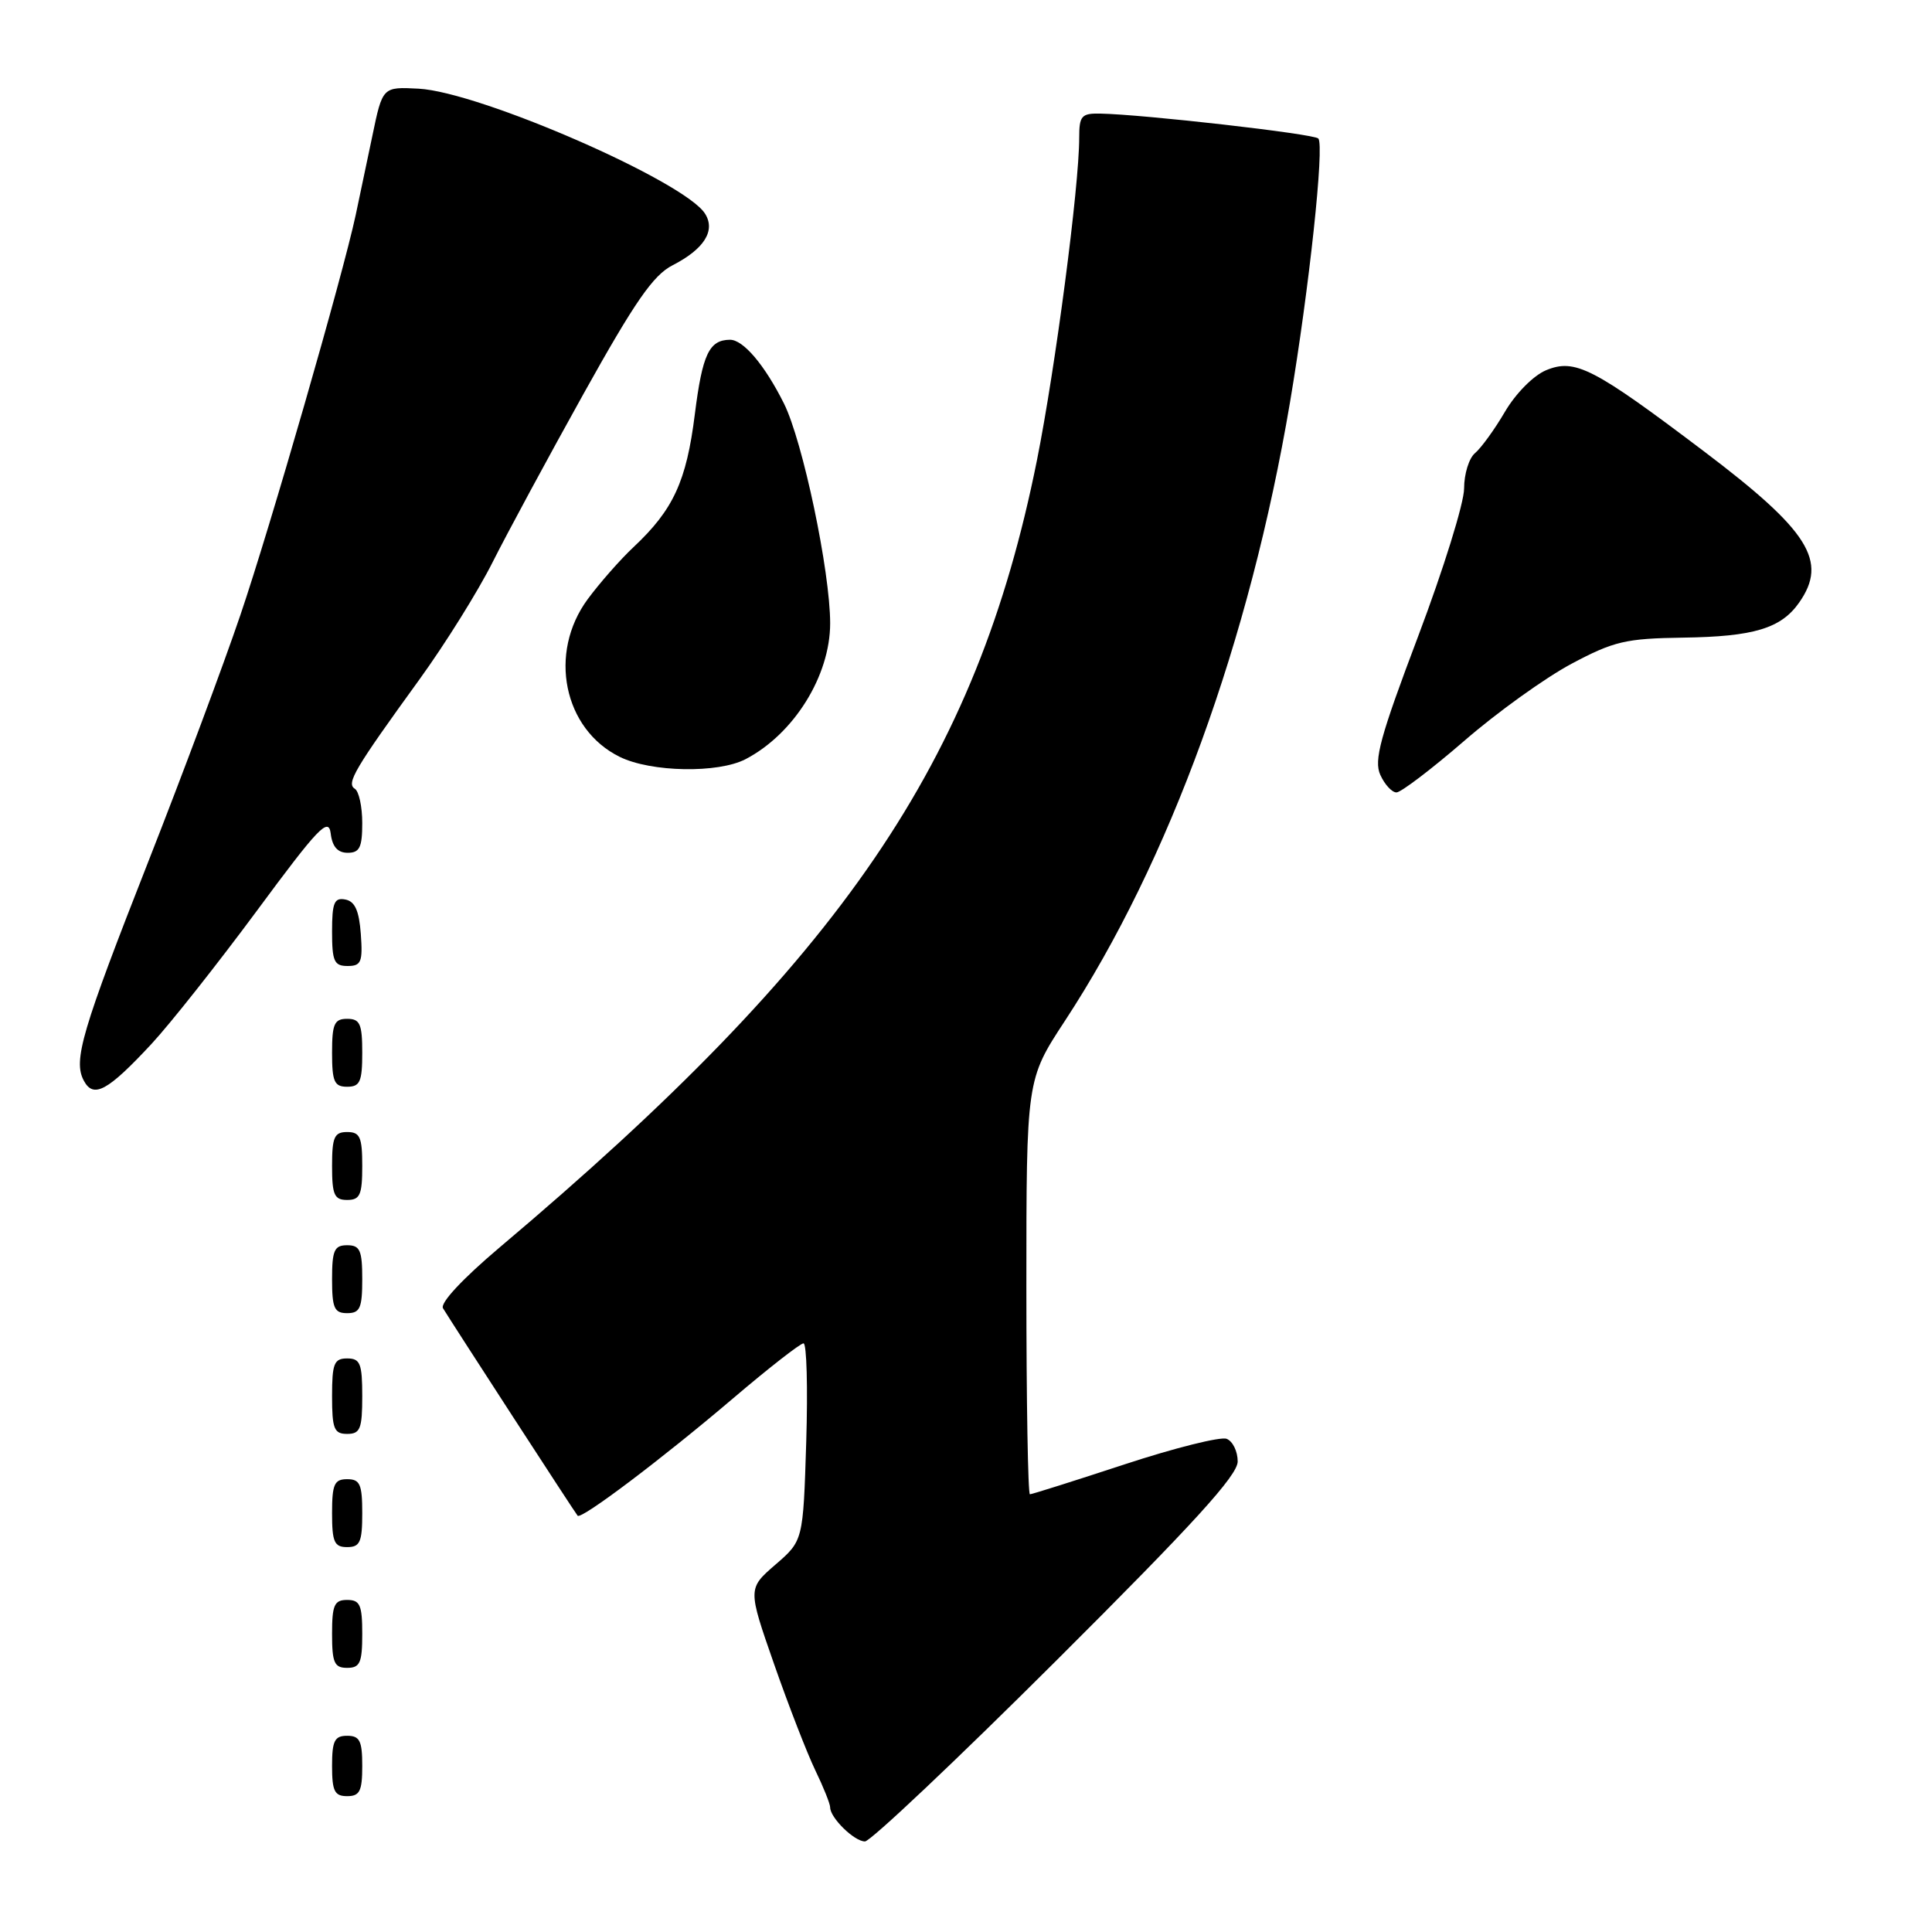 <?xml version="1.0" encoding="UTF-8" standalone="no"?>
<!DOCTYPE svg PUBLIC "-//W3C//DTD SVG 1.1//EN" "http://www.w3.org/Graphics/SVG/1.1/DTD/svg11.dtd" >
<svg xmlns="http://www.w3.org/2000/svg" xmlns:xlink="http://www.w3.org/1999/xlink" version="1.1" viewBox="0 0 256 256">
 <g >
 <path fill="currentColor"
d=" M 139.96 220.04 C 158.20 201.86 164.00 195.49 164.00 193.65 C 164.00 192.31 163.34 190.96 162.53 190.65 C 161.72 190.34 155.63 191.86 149.00 194.04 C 142.37 196.22 136.73 198.00 136.47 198.00 C 136.21 198.00 136.00 185.64 136.00 170.53 C 136.00 143.06 136.00 143.06 141.10 135.28 C 154.96 114.14 165.58 84.94 170.93 53.32 C 173.47 38.26 175.52 19.19 174.68 18.35 C 174.07 17.73 151.52 15.16 145.75 15.05 C 143.30 15.01 143.00 15.36 143.00 18.25 C 143.00 24.74 139.84 48.79 137.40 60.99 C 129.37 101.02 111.70 126.91 66.25 165.25 C 61.29 169.44 58.29 172.66 58.70 173.35 C 59.93 175.37 76.22 200.49 76.54 200.84 C 77.02 201.38 87.71 193.31 97.10 185.32 C 101.83 181.29 106.05 178.00 106.47 178.00 C 106.89 178.00 107.05 183.88 106.83 191.07 C 106.42 204.15 106.42 204.15 102.75 207.32 C 99.08 210.50 99.08 210.50 102.57 220.50 C 104.49 226.00 106.95 232.33 108.03 234.57 C 109.11 236.80 110.00 239.02 110.00 239.49 C 110.00 240.87 113.20 244.00 114.61 244.00 C 115.33 244.00 126.74 233.22 139.96 220.04 Z  M 48.00 234.00 C 48.00 230.67 47.67 230.00 46.00 230.00 C 44.33 230.00 44.00 230.67 44.00 234.00 C 44.00 237.33 44.33 238.00 46.00 238.00 C 47.67 238.00 48.00 237.33 48.00 234.00 Z  M 48.00 216.50 C 48.00 212.67 47.70 212.00 46.00 212.00 C 44.30 212.00 44.00 212.67 44.00 216.50 C 44.00 220.33 44.30 221.00 46.00 221.00 C 47.70 221.00 48.00 220.33 48.00 216.50 Z  M 48.00 200.50 C 48.00 196.67 47.70 196.00 46.00 196.00 C 44.30 196.00 44.00 196.67 44.00 200.50 C 44.00 204.33 44.30 205.00 46.00 205.00 C 47.70 205.00 48.00 204.33 48.00 200.50 Z  M 48.00 185.00 C 48.00 180.67 47.73 180.00 46.00 180.00 C 44.27 180.00 44.00 180.67 44.00 185.00 C 44.00 189.33 44.27 190.00 46.00 190.00 C 47.73 190.00 48.00 189.33 48.00 185.00 Z  M 48.00 169.50 C 48.00 165.67 47.70 165.00 46.00 165.00 C 44.30 165.00 44.00 165.67 44.00 169.50 C 44.00 173.33 44.30 174.00 46.00 174.00 C 47.70 174.00 48.00 173.33 48.00 169.50 Z  M 48.00 154.50 C 48.00 150.67 47.70 150.00 46.00 150.00 C 44.30 150.00 44.00 150.67 44.00 154.50 C 44.00 158.33 44.30 159.00 46.00 159.00 C 47.70 159.00 48.00 158.33 48.00 154.50 Z  M 20.07 138.33 C 22.54 135.67 28.82 127.73 34.03 120.69 C 42.19 109.64 43.54 108.23 43.82 110.44 C 44.03 112.19 44.74 113.00 46.07 113.00 C 47.65 113.00 48.00 112.29 48.00 109.06 C 48.00 106.89 47.56 104.84 47.01 104.51 C 45.86 103.79 46.99 101.88 55.60 90.00 C 58.98 85.33 63.34 78.35 65.27 74.50 C 67.21 70.65 72.64 60.59 77.34 52.15 C 84.12 39.98 86.55 36.46 89.12 35.15 C 93.30 33.01 94.85 30.56 93.42 28.31 C 90.72 24.02 63.59 12.19 55.47 11.75 C 50.69 11.50 50.69 11.50 49.34 18.00 C 48.59 21.58 47.60 26.30 47.13 28.50 C 45.41 36.53 35.82 69.82 31.85 81.50 C 29.61 88.10 24.16 102.70 19.74 113.94 C 10.81 136.66 9.67 140.52 11.11 143.20 C 12.39 145.59 14.26 144.58 20.07 138.33 Z  M 48.00 139.50 C 48.00 135.67 47.70 135.00 46.00 135.00 C 44.30 135.00 44.00 135.67 44.00 139.50 C 44.00 143.33 44.30 144.00 46.00 144.00 C 47.70 144.00 48.00 143.33 48.00 139.50 Z  M 47.81 123.76 C 47.58 120.66 47.03 119.43 45.75 119.19 C 44.29 118.91 44.00 119.61 44.00 123.43 C 44.00 127.38 44.28 128.00 46.06 128.00 C 47.86 128.00 48.08 127.47 47.81 123.76 Z  M 194.03 98.16 C 198.37 94.39 204.76 89.81 208.22 87.96 C 213.84 84.97 215.40 84.60 223.00 84.49 C 232.39 84.36 236.00 83.27 238.40 79.84 C 242.24 74.36 239.71 70.34 225.83 59.84 C 211.11 48.71 208.70 47.47 204.86 49.06 C 203.20 49.75 200.84 52.13 199.42 54.55 C 198.04 56.91 196.25 59.37 195.45 60.04 C 194.65 60.70 194.00 62.81 194.00 64.73 C 194.00 66.65 191.26 75.45 187.92 84.29 C 182.87 97.65 182.02 100.75 182.90 102.68 C 183.48 103.96 184.44 105.00 185.04 105.00 C 185.63 105.00 189.68 101.92 194.03 98.16 Z  M 98.80 100.59 C 105.21 97.24 110.00 89.54 110.00 82.59 C 110.00 75.71 106.37 58.45 103.87 53.45 C 101.32 48.35 98.47 44.99 96.71 45.02 C 93.96 45.05 93.07 46.95 92.07 54.88 C 90.96 63.78 89.22 67.55 83.94 72.50 C 82.18 74.15 79.45 77.26 77.87 79.40 C 72.61 86.54 74.66 96.62 82.12 100.29 C 86.27 102.33 95.16 102.49 98.80 100.59 Z "/>
</g>
</svg>